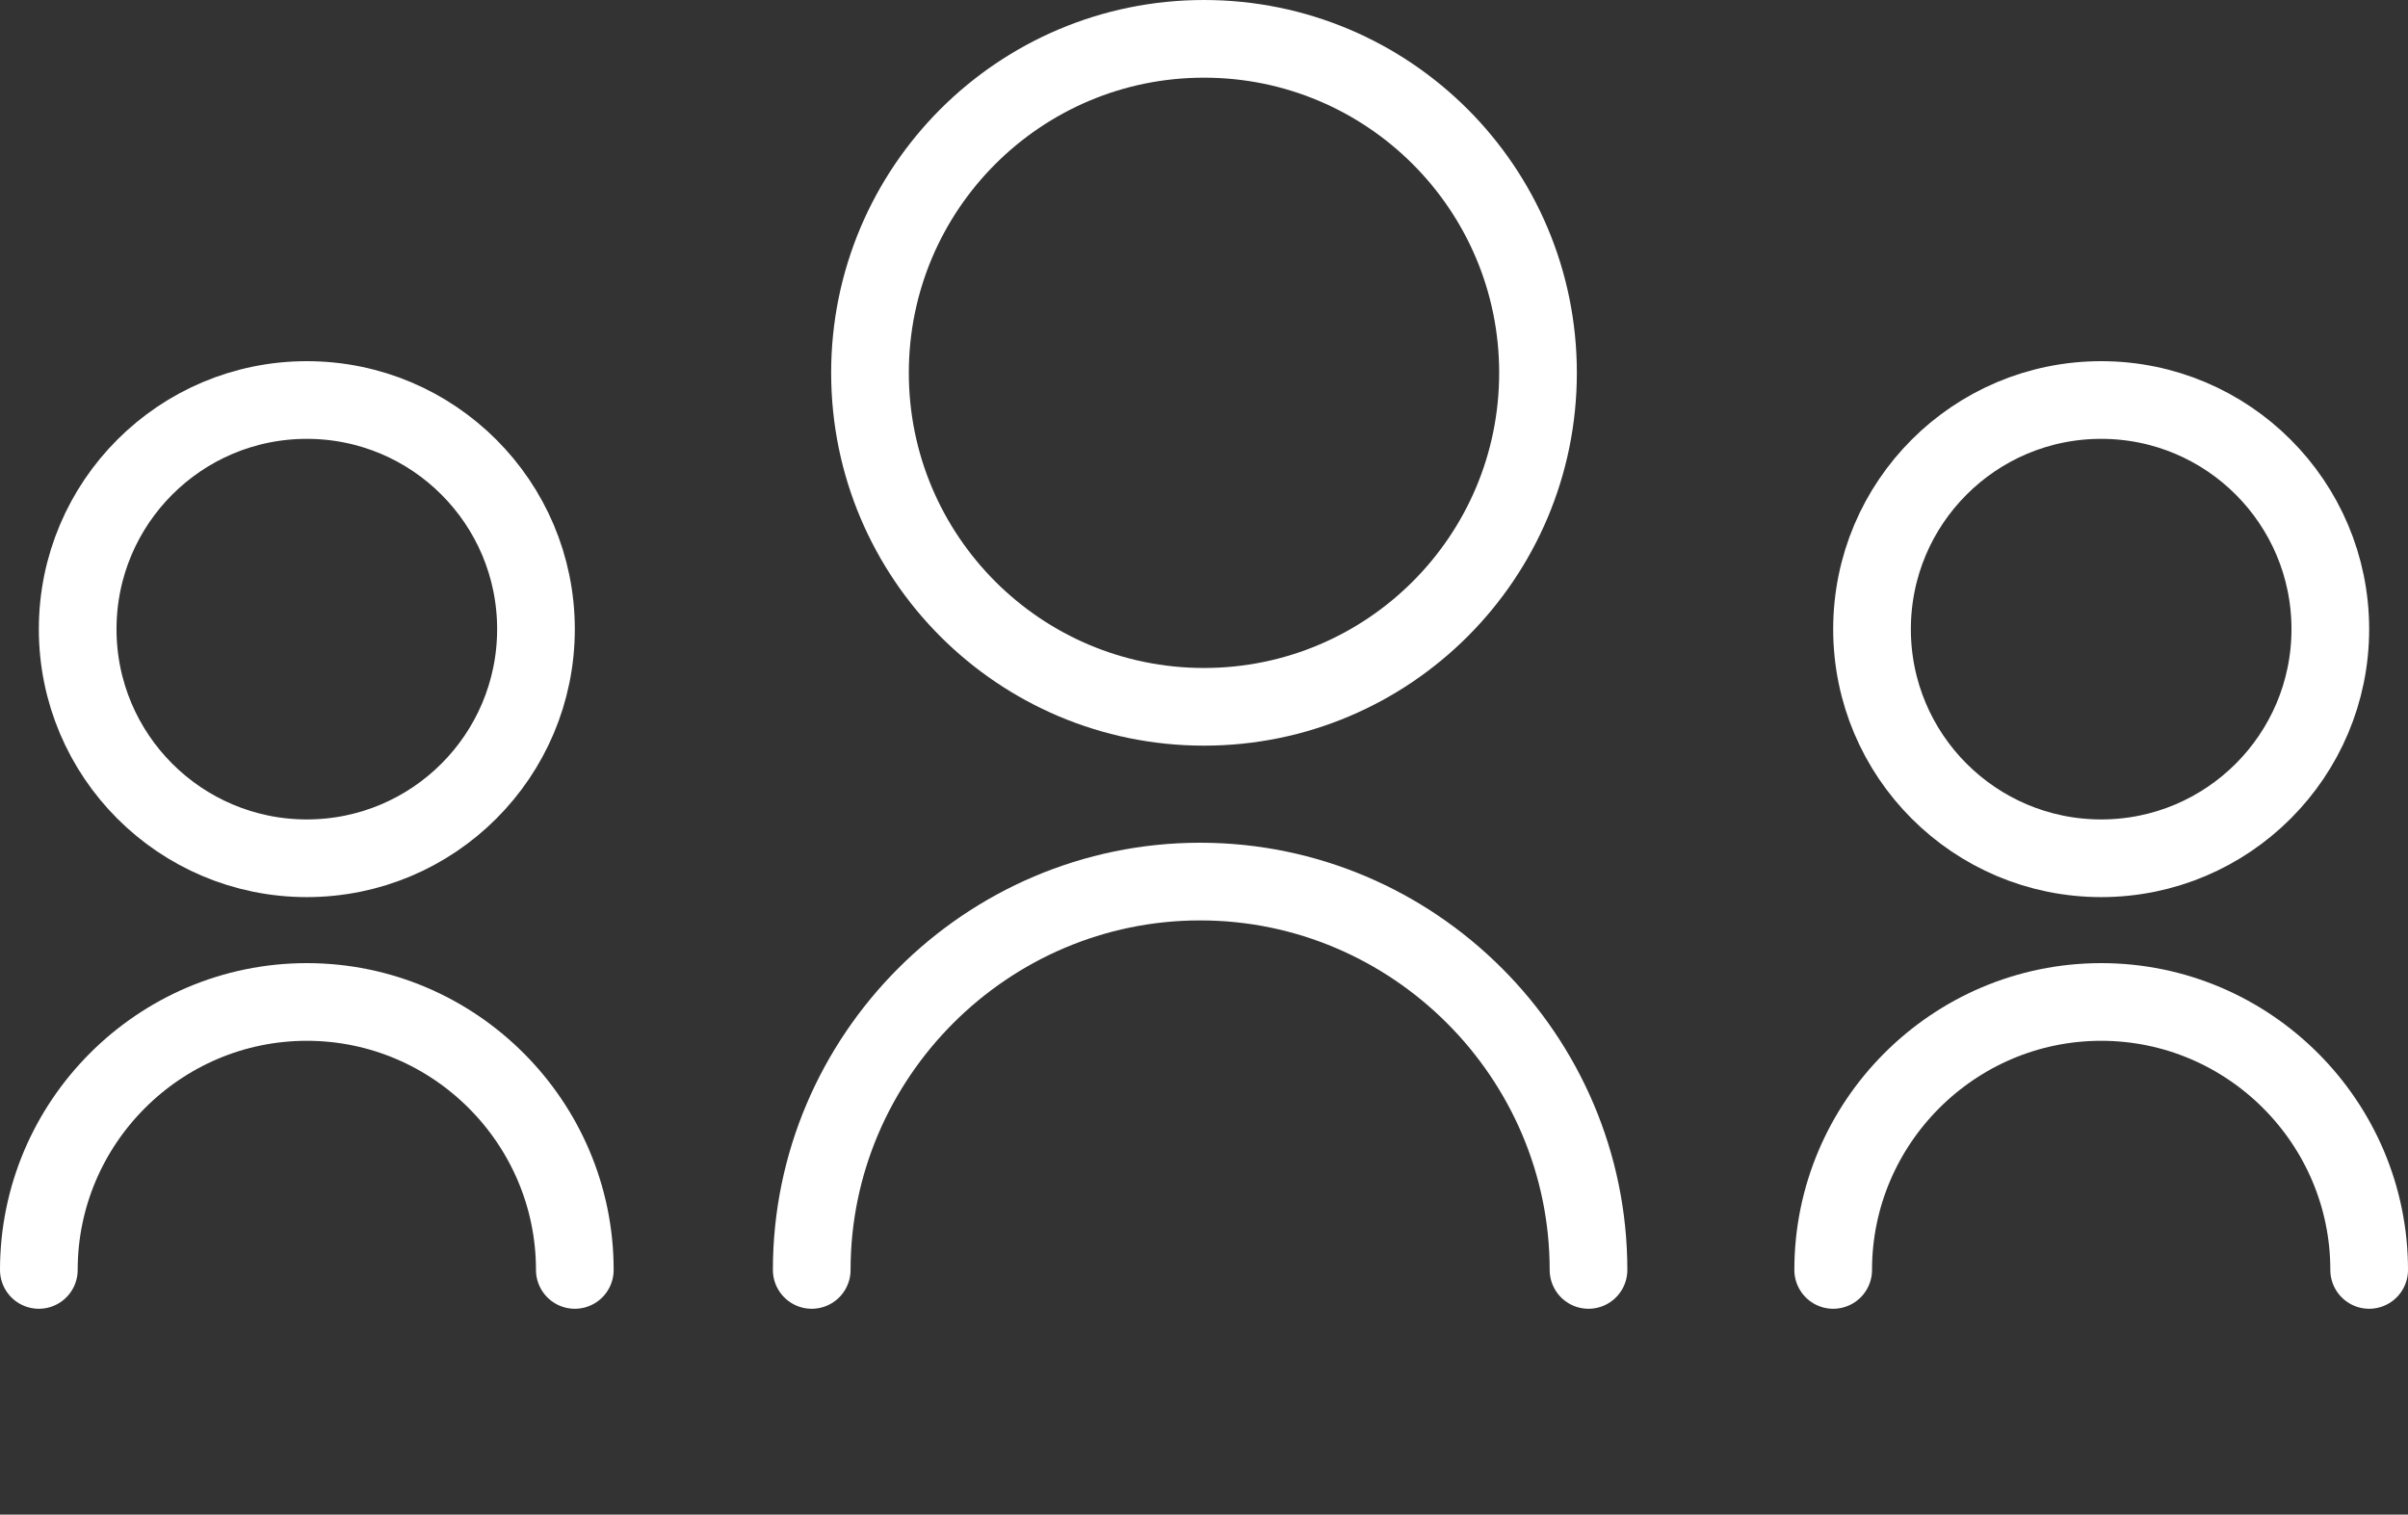 <svg xmlns="http://www.w3.org/2000/svg" viewBox="0 0 62 39" width="62" height="39"><rect x="0" y="0" width="62" height="39" fill="#333333" stroke="none"/><style type="text/css">.st0{fill:none;stroke:#ffffff;stroke-width:2;stroke-linecap:round;}</style><circle id="XMLID_361_" class="st0" cx="31" cy="9.6" r="8.6"/><path id="XMLID_360_" class="st0" d="M20.9,32.7c0-5.5,4.5-10,10-10h0c5.5,0,10,4.5,10,10"/><circle id="XMLID_358_" class="st0" cx="54.1" cy="16.2" r="5.9"/><path id="XMLID_357_" class="st0" d="M47.2,32.7c0-3.8,3.1-6.9,6.9-6.9h0c3.8,0,6.9,3.1,6.9,6.9"/><circle id="XMLID_355_" class="st0" cx="7.9" cy="16.2" r="5.9"/><path id="XMLID_354_" class="st0" d="M1,32.7c0-3.8,3.1-6.9,6.9-6.9h0c3.8,0,6.9,3.1,6.9,6.9"/></svg>
